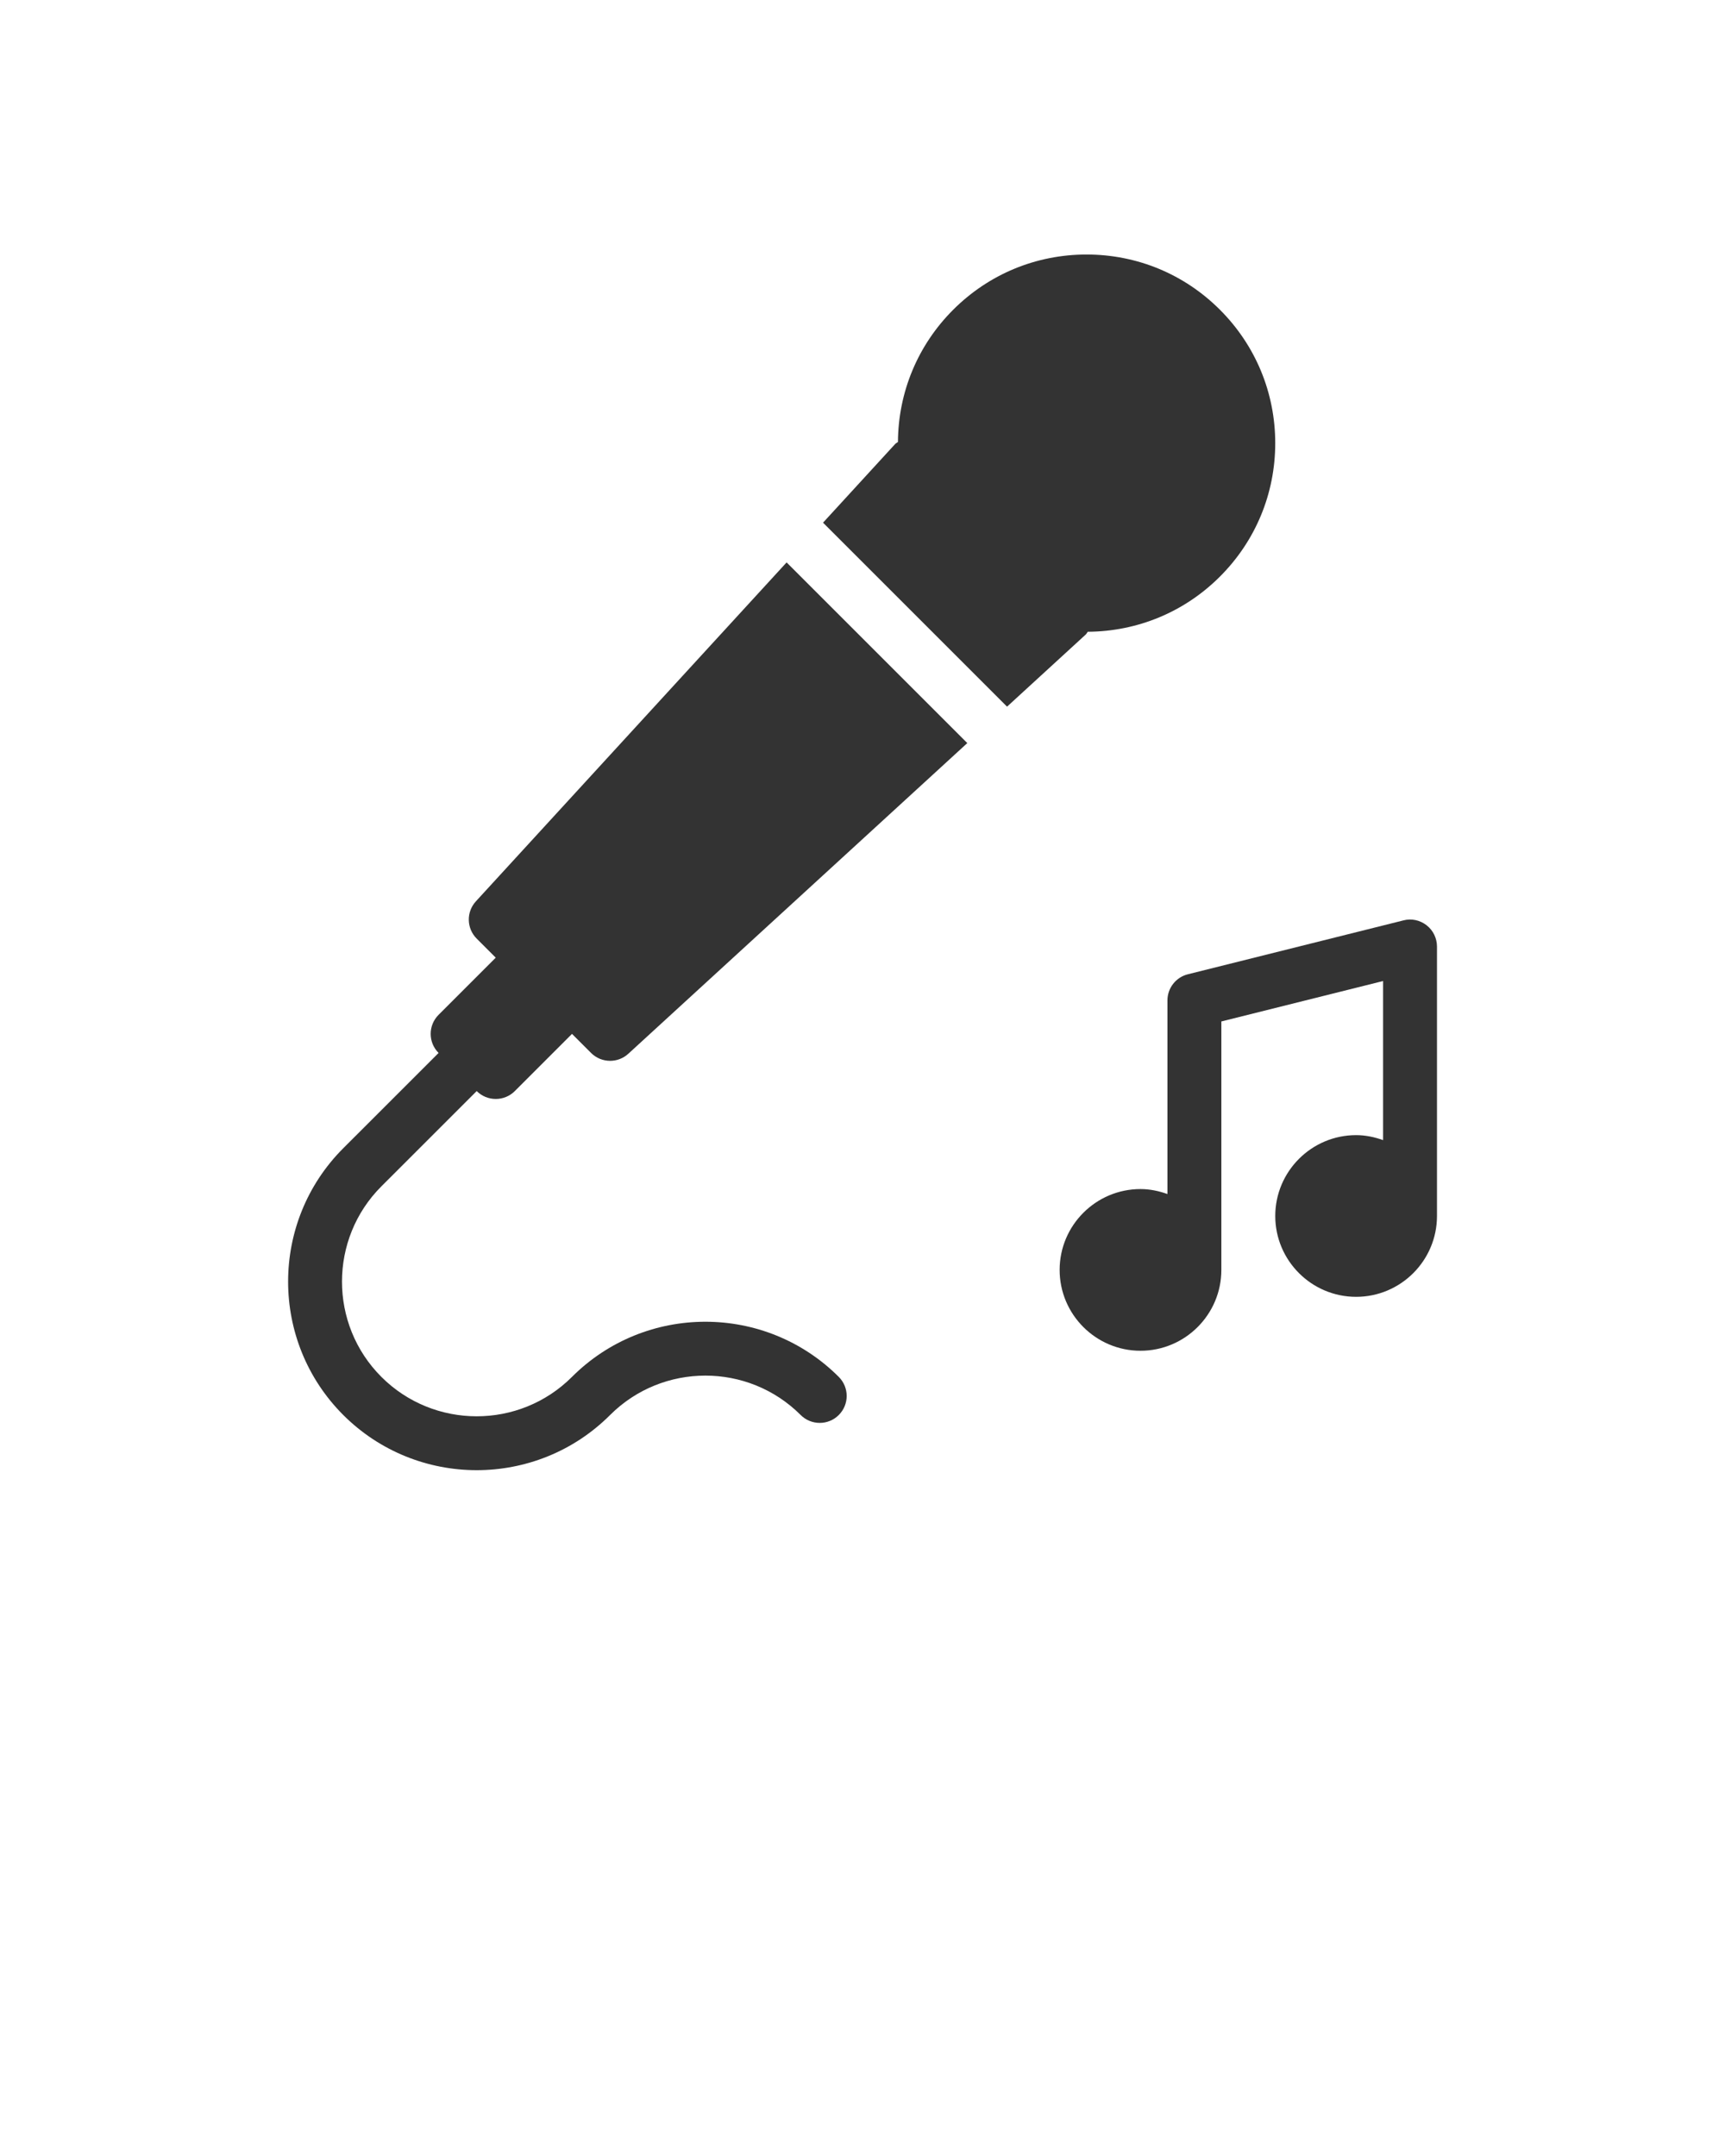 <svg xmlns:x="http://ns.adobe.com/Extensibility/1.0/" xmlns:i="http://ns.adobe.com/AdobeIllustrator/10.0/" xmlns:graph="http://ns.adobe.com/Graphs/1.0/" xmlns="http://www.w3.org/2000/svg" xmlns:xlink="http://www.w3.org/1999/xlink" version="1.1" x="0px" y="0px" viewBox="0 0 64 80" enable-background="new 0 0 64 64" xml:space="preserve" fill="#333"><g><g><path d="M40.357,23.442c1.854-0.012,3.594-0.737,4.905-2.048c1.322-1.322,2.051-3.08,2.051-4.95c0-1.87-0.729-3.627-2.051-4.95    s-3.079-2.05-4.949-2.05s-3.627,0.728-4.949,2.05c-1.312,1.312-2.037,3.053-2.049,4.906c-0.033,0.028-0.072,0.042-0.103,0.075    l-2.676,2.919l6.827,6.827l2.919-2.676C40.315,23.515,40.33,23.475,40.357,23.442z"/><path d="M17.686,40.485c0.188,0.188,0.442,0.293,0.708,0.293c0.265,0,0.52-0.105,0.707-0.293l2.121-2.122l0.707,0.707    c0.195,0.195,0.451,0.293,0.707,0.293c0.242,0,0.484-0.087,0.676-0.263l12.576-11.527l-6.704-6.704L17.656,33.445    c-0.362,0.395-0.349,1.004,0.03,1.383l0.707,0.707l-2.121,2.121c-0.391,0.391-0.391,1.023,0,1.414l0,0.001l-3.536,3.535    c-2.729,2.729-2.729,7.17,0,9.899c1.365,1.364,3.158,2.047,4.95,2.047s3.585-0.683,4.949-2.047c1.95-1.948,5.122-1.95,7.071,0    c0.195,0.195,0.451,0.293,0.707,0.293s0.512-0.098,0.707-0.293c0.391-0.391,0.391-1.023,0-1.414c-2.729-2.729-7.17-2.729-9.899,0    c-1.949,1.949-5.121,1.949-7.071,0c-1.949-1.949-1.949-5.122,0-7.071L17.686,40.485z"/><path d="M52.929,34.333c-0.243-0.19-0.561-0.26-0.857-0.182l-8,2c-0.445,0.111-0.758,0.511-0.758,0.97v7.185    c-0.314-0.112-0.647-0.185-1-0.185c-1.654,0-3,1.346-3,3s1.346,3,3,3s3-1.346,3-3v-9.219l6-1.5v5.903    c-0.314-0.112-0.647-0.185-1-0.185c-1.654,0-3,1.346-3,3s1.346,3,3,3s3-1.346,3-3v-10C53.313,34.813,53.172,34.522,52.929,34.333z    "/></g></g></svg>